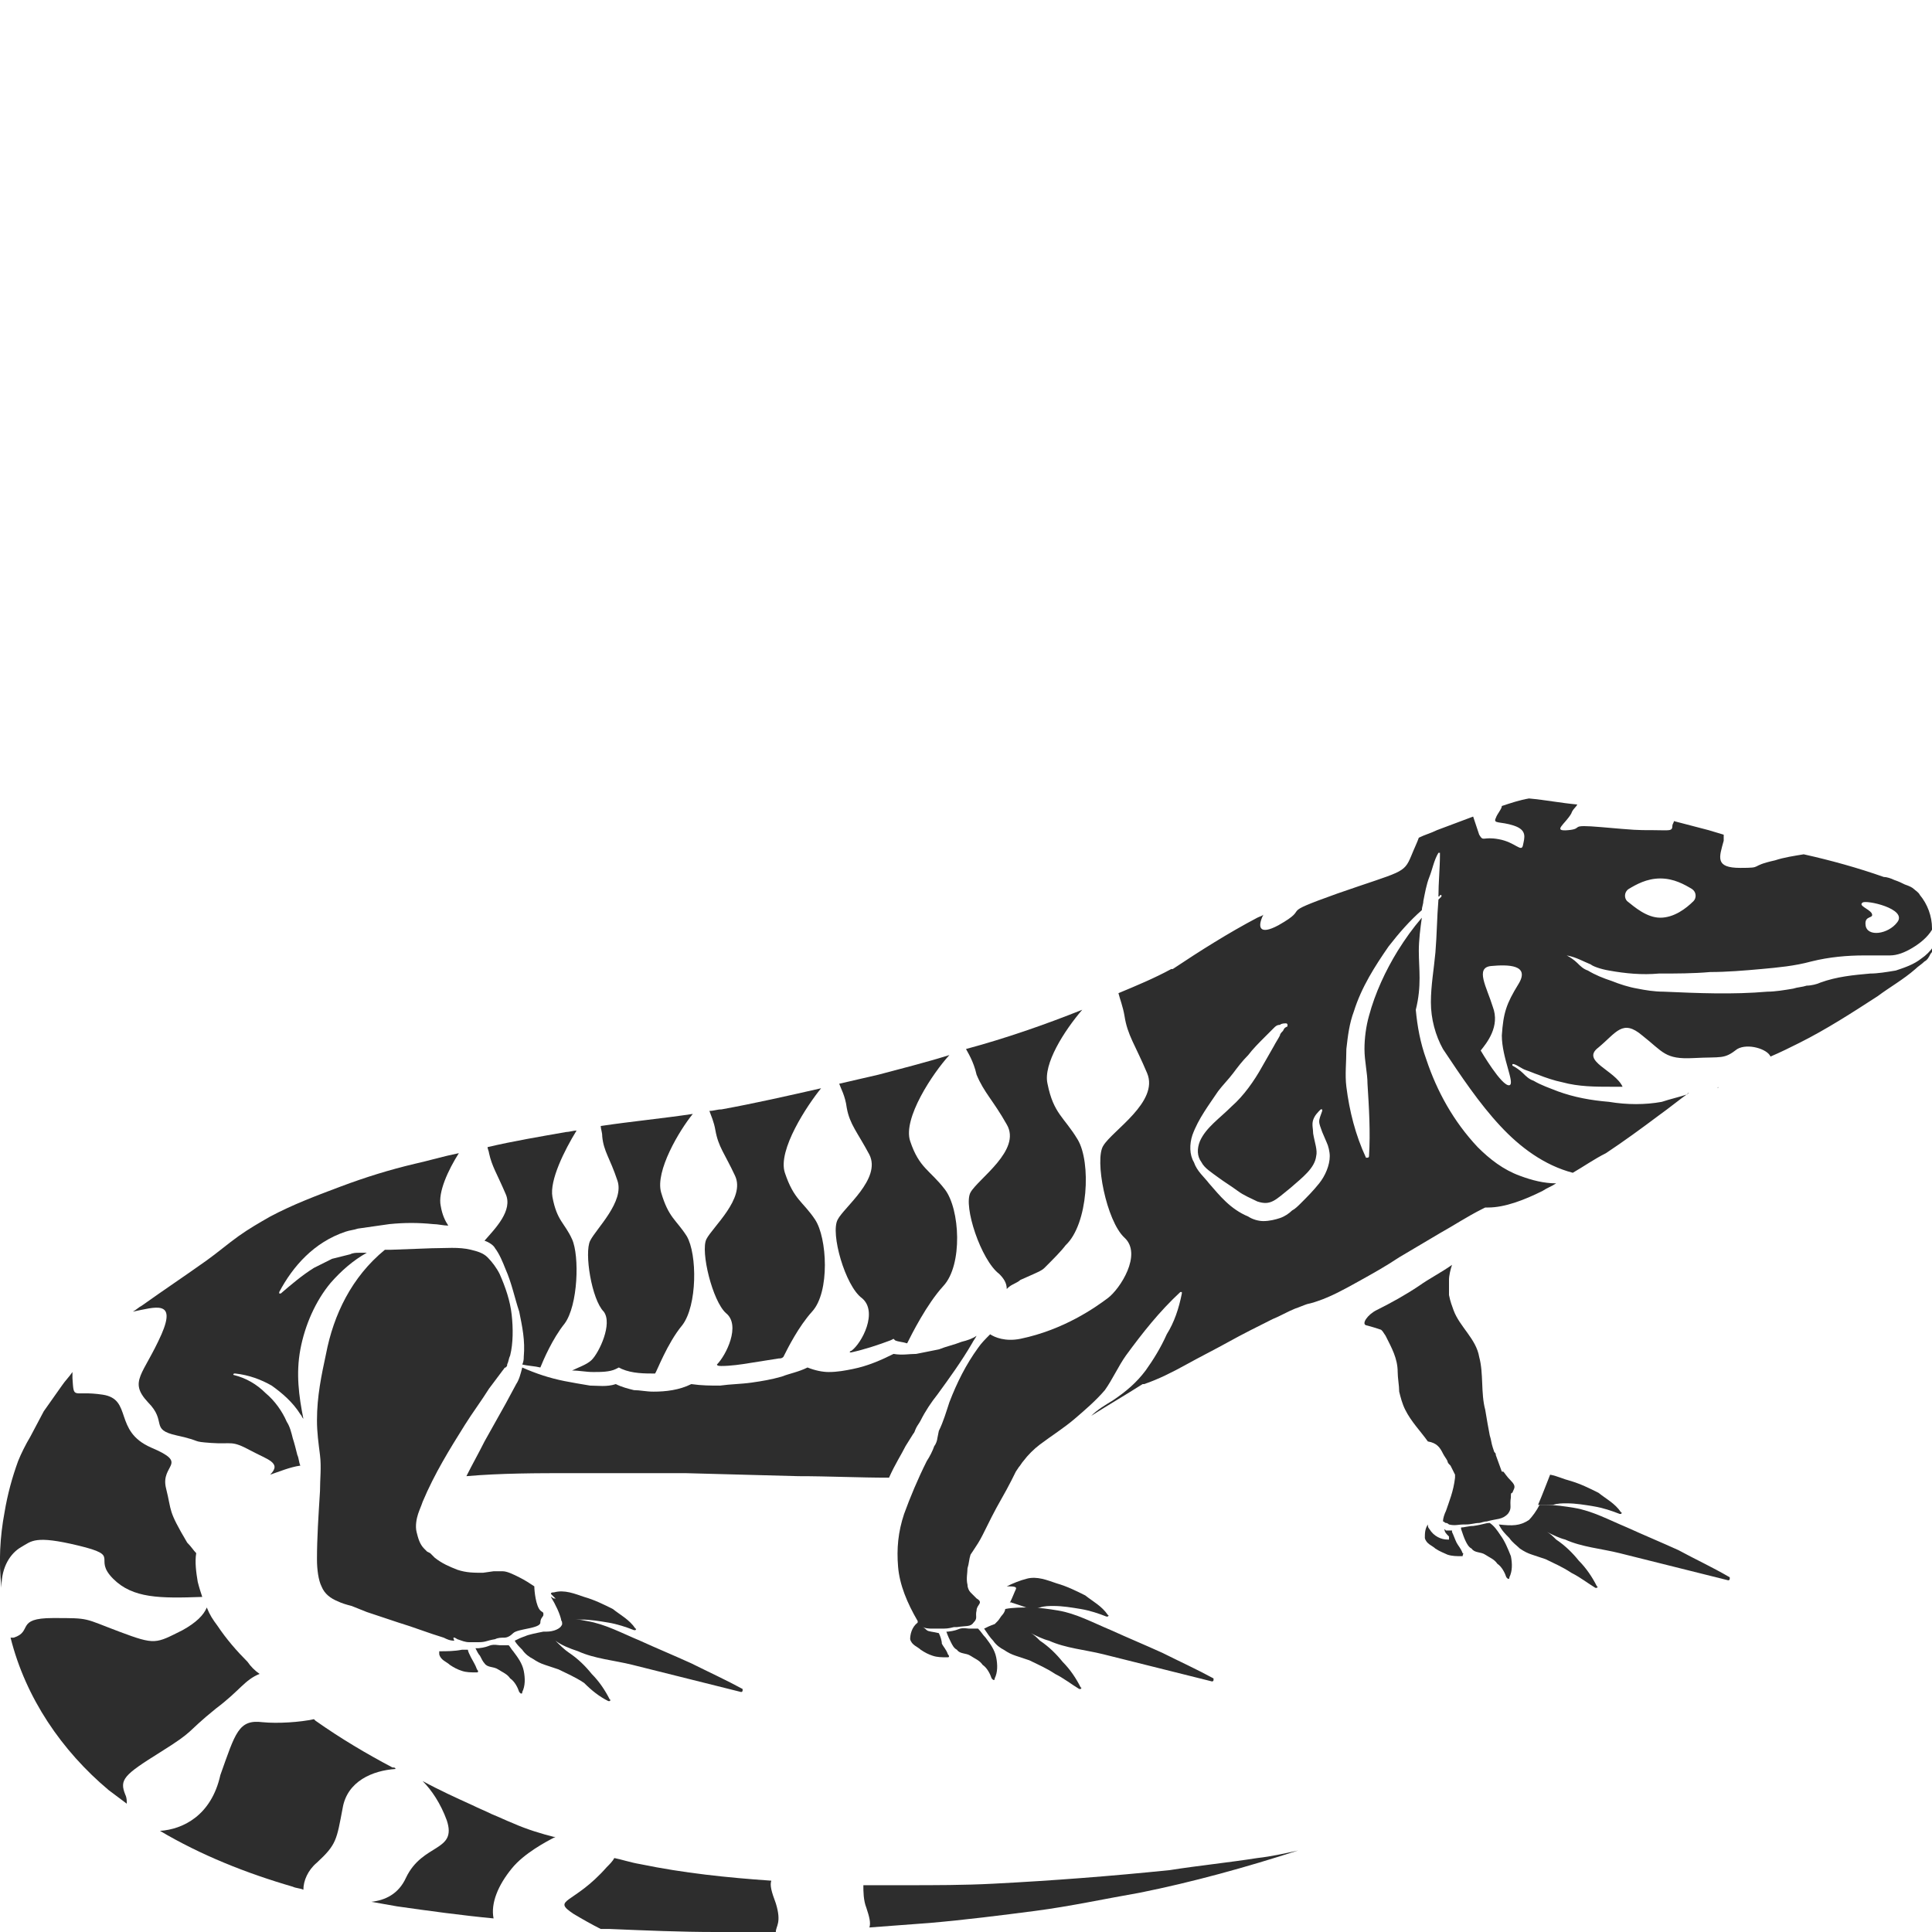 <?xml version="1.0" encoding="utf-8"?>
<!-- Generator: Adobe Illustrator 23.0.0, SVG Export Plug-In . SVG Version: 6.00 Build 0)  -->
<svg version="1.1" id="Layer_1" xmlns="http://www.w3.org/2000/svg" xmlns:xlink="http://www.w3.org/1999/xlink" x="0px" y="0px"
	 viewBox="0 0 128 128" style="enable-background:new 0 0 128 128;" xml:space="preserve">
<style type="text/css">
	.st0{fill:#2D2D2D;}
</style>
<g>
	<path class="st0" d="M10.7,88.4c-1.2,2.7-2.2,3.1-0.9,4.5c1.3,1.3,0.1,1.8,1.9,2.2c1.8,0.4,0.9,0.4,2.3,0.5
		c1.4,0.1,1.3-0.2,2.6,0.5c1.1,0.6,2.1,0.8,1.3,1.6c0.6-0.2,1.3-0.5,2-0.6c-0.1-0.2-0.1-0.5-0.2-0.7c-0.1-0.4-0.2-0.8-0.3-1.1
		c-0.1-0.4-0.2-0.8-0.4-1.1c-0.3-0.7-0.8-1.4-1.4-1.9c-0.6-0.6-1.3-1-2.1-1.2l0,0c0,0-0.1,0,0-0.1c0,0,0,0,0.1,0
		c0.9,0.1,1.7,0.4,2.4,0.8c0.7,0.5,1.4,1.1,1.9,1.9c0.1,0.1,0.1,0.2,0.2,0.3c-0.3-1.5-0.5-3-0.2-4.6c0.3-1.6,1-3.2,2-4.4
		c0.7-0.8,1.5-1.5,2.4-2l-0.5,0c-0.2,0-0.4,0-0.6,0.1c-0.4,0.1-0.8,0.2-1.2,0.3c-0.4,0.2-0.8,0.4-1.2,0.6c-0.8,0.5-1.5,1.1-2.2,1.7
		c0,0-0.1,0-0.1,0c0,0,0-0.1,0-0.1l0,0c0.9-1.7,2.3-3.3,4.4-4c0.3-0.1,0.5-0.1,0.8-0.2l0.7-0.1l1.4-0.2c1-0.1,1.9-0.1,2.9,0
		c0.3,0,0.7,0.1,1,0.1c-0.2-0.3-0.4-0.7-0.5-1.3c-0.2-0.9,0.5-2.4,1.2-3.5c-1,0.2-2,0.5-2.9,0.7c-1.7,0.4-3.3,0.9-4.9,1.5
		c-1.6,0.6-3.2,1.2-4.7,2c-0.7,0.4-1.4,0.8-2.1,1.3c-0.7,0.5-1.4,1.1-2.1,1.6c-1.4,1-2.9,2-4.3,3c-0.2,0.1-0.4,0.3-0.6,0.4
		C10.3,86.6,11.7,86.1,10.7,88.4z"/>
	<path class="st0" d="M51.4,126.1c-0.3-0.8-0.4-1.2-0.3-1.5c-2.9-0.2-5.8-0.5-8.7-1.1c-0.6-0.1-1.2-0.3-1.7-0.4
		c-0.1,0.2-0.3,0.4-0.5,0.6c-2.2,2.5-3.7,2.1-2.2,3.1c0.5,0.3,1.2,0.7,1.8,1c0.2,0,0.4,0,0.6,0c2.4,0.1,4.7,0.2,7,0.2
		c1.3,0,2.7,0,4,0C51.4,127.6,51.8,127.4,51.4,126.1z"/>
	<path class="st0" d="M34,120.8c-0.5-0.2-0.9-0.4-1.4-0.6c-0.4-0.2-0.9-0.4-1.3-0.6c-1.1-0.5-2.2-1-3.3-1.6c0.6,0.6,1.2,1.5,1.6,2.6
		c0.7,2.1-1.6,1.5-2.7,3.8c-0.5,1.1-1.4,1.5-2.3,1.6c0.6,0.1,1.1,0.2,1.7,0.3c2.1,0.3,4.3,0.6,6.4,0.8c-0.2-1,0.3-2.2,1.2-3.3
		c0.8-1,2.3-1.8,2.9-2.1c0,0-0.1,0-0.1,0C35.9,121.5,34.9,121.2,34,120.8z"/>
	<path class="st0" d="M66.7,74.5c1,1.7-1.9,3.6-2.4,4.5c-0.5,0.9,0.7,4.5,1.9,5.4c0.3,0.3,0.5,0.6,0.5,1c0.1-0.1,0.2-0.2,0.4-0.3
		c0.2-0.1,0.4-0.2,0.5-0.3l0.9-0.4c0.2-0.1,0.5-0.2,0.7-0.4c0.6-0.6,1.1-1.1,1.4-1.5c1.5-1.4,1.7-5.5,0.8-7c-0.9-1.5-1.6-1.7-2-3.7
		c-0.3-1.3,1.1-3.5,2.3-4.9c-2.5,1-5.1,1.9-7.7,2.6c0.1,0.2,0.5,0.8,0.7,1.7C65.2,72.4,65.8,72.9,66.7,74.5z"/>
	<path class="st0" d="M62.2,88.9c-0.1,0-0.2,0-0.3,0C62,88.9,62.1,88.9,62.2,88.9C62.2,88.9,62.2,88.9,62.2,88.9z"/>
	<path class="st0" d="M95.6,96.3c0.1,0.2,0.2,0.3,0.3,0.5c0,0.1,0.1,0.2,0.1,0.2c0,0,0.1,0.1,0.1,0.1l0.3,0.6l0,0.2
		c-0.1,0.9-0.4,1.6-0.6,2.2c-0.1,0.2-0.2,0.5-0.2,0.7c0.1,0,0.1,0.1,0.2,0.1c0.1,0,0.2,0.1,0.2,0.1c0.4,0.1,0.6,0,1,0
		c0,0,0.1,0,0.1,0c0.4,0,0.6-0.1,0.9-0.1c0.1,0,0.3-0.1,0.5-0.1c0.7-0.2,1-0.1,1.4-0.5c0.3-0.4,0.1-0.5,0.2-1.1c0-0.1,0-0.1,0-0.1
		c0-0.1,0-0.2,0.1-0.2c0.1-0.3,0.3-0.4-0.1-0.8c-0.3-0.3-0.4-0.5-0.5-0.6l-0.1,0l-0.4-1.1c0-0.1,0-0.1-0.1-0.2l-0.1-0.3
		c-0.1-0.3-0.1-0.5-0.2-0.8c-0.1-0.5-0.2-1.1-0.3-1.7c-0.3-1.1-0.1-2.4-0.4-3.5c-0.2-1.2-1.3-2-1.7-3.1c-0.1-0.3-0.2-0.5-0.3-1
		c0-0.4,0-0.7,0-1c0-0.3,0.1-0.7,0.2-1c-0.7,0.5-1.5,0.9-2.2,1.4c-0.9,0.6-1.8,1.1-2.8,1.6c-0.6,0.3-1,0.9-0.7,1
		c0.4,0.1,0.7,0.2,1,0.3l0.1,0.1l0.2,0.3c0.4,0.8,0.8,1.5,0.8,2.4c0,0.4,0.1,0.9,0.1,1.3c0.1,0.4,0.2,0.8,0.4,1.2
		c0.4,0.8,1,1.4,1.5,2.1C95.2,95.6,95.4,95.9,95.6,96.3z"/>
	<path class="st0" d="M60,95.8l0.5-0.8c0.1-0.1,0.1-0.2,0.2-0.4c0.1-0.2,0.2-0.3,0.3-0.5c0.3-0.6,0.7-1.2,1.1-1.7
		c0.8-1.1,1.6-2.2,2.3-3.4c0.1-0.2,0.2-0.3,0.3-0.5c-0.3,0.2-0.6,0.3-1,0.4c-0.5,0.2-1,0.3-1.5,0.5c-0.5,0.1-1,0.2-1.5,0.3
		c-0.5,0-0.9,0.1-1.5,0c-0.8,0.4-1.7,0.8-2.7,1c-0.5,0.1-1,0.2-1.6,0.2c-0.4,0-0.9-0.1-1.4-0.3c-0.6,0.3-1.2,0.4-1.7,0.6
		c-0.7,0.2-1.3,0.3-2,0.4c-0.7,0.1-1.4,0.1-2.1,0.2c-0.6,0-1.2,0-1.9-0.1c-0.8,0.4-1.7,0.5-2.5,0.5c-0.5,0-0.9-0.1-1.3-0.1
		c-0.4-0.1-0.8-0.2-1.2-0.4c-0.6,0.2-1.2,0.1-1.7,0.1c-0.6-0.1-1.2-0.2-1.7-0.3c-1-0.2-1.9-0.5-2.8-0.9c-0.1,0.4-0.2,0.8-0.4,1.1
		l-0.7,1.3l-1.4,2.5c-0.4,0.8-0.8,1.5-1.2,2.3c2.3-0.2,4.7-0.2,7-0.2c2.5,0,5,0,7.5,0l7.5,0.2c2,0,4,0.1,6,0.1
		C59.3,97,59.7,96.4,60,95.8z"/>
	<path class="st0" d="M77.5,123.9c-3.9,0.4-7.8,0.7-11.7,0.9c-1.9,0.1-3.9,0.1-5.8,0.1c-0.9,0-1.9,0-2.8,0c0,0.4,0,1,0.2,1.5
		c0.2,0.6,0.3,1,0.2,1.3c1.3-0.1,2.7-0.2,4-0.3c2.3-0.2,4.7-0.5,7-0.8c2.3-0.3,4.6-0.8,6.9-1.2c3.5-0.7,7.1-1.7,10.5-2.8
		c-0.9,0.2-1.8,0.4-2.7,0.5C81.4,123.4,79.4,123.6,77.5,123.9z"/>
	<path class="st0" d="M26,117.1c-1.7-0.9-3.4-1.9-5.1-3.1c0,0-0.1-0.1-0.1-0.1c-0.9,0.2-2.4,0.3-3.4,0.2c-1.6-0.2-1.8,0.7-2.8,3.5
		c-0.6,2.7-2.5,3.6-4,3.7c2.7,1.6,5.7,2.8,8.8,3.7c0.2,0.1,0.5,0.1,0.7,0.2c0-0.6,0.3-1.3,0.9-1.8c1.3-1.2,1.3-1.5,1.7-3.6
		c0.3-1.8,2-2.5,3.5-2.6C26.2,117.1,26.1,117.1,26,117.1z"/>
	<path class="st0" d="M28.6,82.7l-2.7,0.1l-0.4,0c-2.2,1.8-3.4,4.3-3.9,6.9c-0.3,1.4-0.6,2.8-0.6,4.4c0,0.8,0.1,1.5,0.2,2.3
		c0.1,0.8,0,1.6,0,2.4c-0.1,1.6-0.2,3.1-0.2,4.5c0,0.7,0.1,1.4,0.3,1.8c0.2,0.5,0.6,0.8,1.1,1c0.2,0.1,0.5,0.2,0.9,0.3l1,0.4
		l2.1,0.7c1,0.3,2,0.7,3,1c0.2,0.1,0.4,0.2,0.7,0.2c-0.1-0.2-0.1-0.3,0.2-0.1c0.3,0.1,0.5,0.2,0.8,0.2c0.2,0,0.3,0,0.6,0
		c0,0,0,0,0,0c0.5,0,0.5-0.1,1.1-0.2c0.2-0.1,0.4-0.1,0.6-0.1c0.2,0,0.4-0.1,0.6-0.3c0.3-0.3,1.8-0.3,1.8-0.7c0-0.3,0.2-0.4,0.2-0.5
		c0,0,0-0.1,0-0.1c0-0.1-0.1-0.1-0.2-0.2c-0.3-0.3-0.4-1.3-0.4-1.6c-0.3-0.2-0.6-0.4-1-0.6c-0.4-0.2-0.8-0.4-1.1-0.4
		c-0.2,0-0.4,0-0.6,0l-0.7,0.1c-0.6,0-1.1,0-1.7-0.2c-0.5-0.2-1-0.4-1.5-0.8c-0.1-0.1-0.2-0.2-0.3-0.3l-0.2-0.1
		c-0.1-0.1-0.1-0.1-0.2-0.2c-0.3-0.3-0.4-0.7-0.5-1.1c-0.1-0.4,0-0.9,0.1-1.2c0.1-0.3,0.2-0.5,0.3-0.8c0.8-1.9,1.8-3.5,2.8-5.1
		c0.5-0.8,1.1-1.6,1.6-2.4c0.3-0.4,0.6-0.8,0.9-1.2c0.1-0.1,0.1-0.2,0.2-0.2c0.1-0.1,0.1-0.1,0.1-0.2c0.1-0.2,0.1-0.4,0.2-0.6
		c0.2-0.8,0.2-1.8,0.1-2.7c-0.1-0.9-0.4-1.8-0.8-2.7c-0.2-0.4-0.5-0.8-0.8-1.1c-0.3-0.3-0.7-0.4-1.1-0.5
		C30.4,82.6,29.5,82.7,28.6,82.7z"/>
	<path class="st0" d="M106.6,64.3c1.1,0.2,2.2,0.3,3.3,0.2c1.1,0,2.3,0,3.4-0.1c1.1,0,2.3-0.1,3.4-0.2c1.1-0.1,2.2-0.2,3.3-0.5
		c1.2-0.3,2.4-0.4,3.5-0.4c0.6,0,1.1,0,1.7,0c0.5,0,1-0.2,1.5-0.5c0.5-0.3,1-0.7,1.3-1.2c0,0,0,0,0-0.1c0-0.8-0.3-1.6-0.8-2.2
		c-0.1-0.2-0.3-0.3-0.4-0.4c-0.1-0.1-0.3-0.2-0.6-0.3c-0.2-0.1-0.4-0.2-0.7-0.3c-0.2-0.1-0.5-0.2-0.7-0.2c-1.7-0.6-3.5-1.1-5.3-1.5
		c-0.6,0.1-1.3,0.2-1.9,0.4c-1.8,0.4-0.7,0.5-2.3,0.5c-1.7,0-1.4-0.7-1.1-1.8c0-0.2,0-0.3,0-0.4c-0.3-0.1-0.7-0.2-1-0.3l-2.3-0.6
		c0,0.1-0.1,0.2-0.1,0.3c0,0.4-0.2,0.3-1.3,0.3c-1.1,0-1.1,0-3.4-0.2c-2.3-0.2-1.1,0.1-2.2,0.2c-1.1,0.1-0.2-0.4,0.2-1.1
		c0.1-0.3,0.3-0.4,0.4-0.6c-1.1-0.1-2.1-0.3-3.2-0.4c0,0,0,0,0,0c-0.6,0.1-1.2,0.3-1.8,0.5c0,0.2-0.3,0.5-0.4,0.8
		c-0.2,0.4,0.3,0.2,1.2,0.5c0.9,0.3,0.7,0.8,0.6,1.3c-0.1,0.5-0.5-0.2-1.6-0.4c-1.1-0.2-1,0.2-1.3-0.3c0,0-0.3-0.9-0.4-1.2
		c-0.8,0.3-1.6,0.6-2.4,0.9c-0.4,0.2-0.8,0.3-1.2,0.5c-0.1,0.3-0.3,0.7-0.5,1.2c-0.5,1.2-0.6,1-4.9,2.5c-4.2,1.5-1.6,0.8-3.9,2.1
		c-1.3,0.7-1.4,0.1-1-0.7c-0.1,0.1-0.2,0.1-0.4,0.2c-1.9,1-3.8,2.2-5.6,3.4l0,0l-0.1,0c-1.1,0.6-2.3,1.1-3.5,1.6
		c0.1,0.4,0.3,0.9,0.4,1.5c0.2,1.3,0.7,1.9,1.5,3.8c0.8,1.9-2.3,3.8-2.9,4.8c-0.6,0.9,0.2,5,1.4,6.1c1.2,1.1-0.3,3.4-1.1,4
		s-2.9,2.1-5.8,2.7c-1,0.2-1.7-0.1-2-0.3c-0.3,0.3-0.6,0.6-0.8,0.9c-0.8,1.1-1.4,2.3-1.9,3.6c-0.2,0.6-0.4,1.3-0.7,1.9l-0.1,0.5
		c0,0.1-0.1,0.4-0.2,0.5c-0.1,0.3-0.3,0.7-0.5,1c-0.6,1.2-1.1,2.4-1.5,3.5c-0.4,1.2-0.5,2.3-0.4,3.5c0.1,1.2,0.6,2.4,1.3,3.6
		c0,0,0,0,0,0.1l0,0c0,0,0,0.1,0,0.1c0,0,0.1,0,0.1,0.1c0.4,0.2,0.6,0.2,0.9,0.2c0.1,0,0.3,0,0.5,0c0.4,0,0.5,0,0.9-0.1
		c0,0,0.1,0,0.1,0c0,0,0.1,0,0.1,0c0.6-0.1,0.9,0,1.1-0.3c0.3-0.3,0.1-0.4,0.2-0.8c0-0.4,0.5-0.5,0-0.8c-0.1-0.1-0.2-0.2-0.3-0.3
		c0,0,0,0,0,0c0,0-0.1-0.1-0.1-0.1c-0.1-0.1-0.2-0.3-0.2-0.5c-0.1-0.4,0-0.8,0-1.1c0.1-0.3,0.1-0.6,0.2-0.9l0.2-0.3
		c0.2-0.3,0.4-0.6,0.6-1l0.6-1.2c0.4-0.8,0.9-1.6,1.3-2.4l0.3-0.6l0.2-0.3c0.1-0.1,0.2-0.3,0.3-0.4c0.3-0.4,0.7-0.8,1.1-1.1
		c0.8-0.6,1.6-1.1,2.3-1.7c0.7-0.6,1.4-1.2,2-1.9c0.5-0.7,0.9-1.6,1.4-2.3c1.1-1.5,2.2-2.9,3.6-4.2c0,0,0.1,0,0.1,0c0,0,0,0.1,0,0.1
		c-0.2,1-0.5,1.9-1,2.7c-0.4,0.9-0.9,1.7-1.4,2.4c-0.6,0.8-1.3,1.4-2.2,2c-0.5,0.3-1,0.6-1.4,1c1.1-0.7,2.3-1.4,3.4-2.1l0,0l0.1,0
		c0.9-0.3,1.9-0.8,2.8-1.3c0.9-0.5,1.9-1,2.8-1.5c0.9-0.5,1.9-1,2.9-1.5c0.5-0.2,1-0.5,1.5-0.7c0.3-0.1,0.5-0.2,0.8-0.3l0.4-0.1
		l0.3-0.1c0.9-0.3,1.8-0.8,2.7-1.3c0.9-0.5,1.8-1,2.7-1.6l2.7-1.6c0.9-0.5,1.8-1.1,2.8-1.6l0.2-0.1l0.2,0c1.1,0,2.4-0.5,3.6-1.1
		c0.3-0.2,0.6-0.3,0.9-0.5c-0.8,0-1.6-0.2-2.4-0.5c-1.1-0.4-2-1.1-2.8-1.9c-1.6-1.7-2.7-3.7-3.4-5.8c-0.4-1.1-0.6-2.2-0.7-3.3
		C94.2,65.3,94,64.2,94,63c0-0.7,0.1-1.5,0.2-2.2c-0.6,0.7-1.1,1.4-1.6,2.2c-0.8,1.3-1.5,2.8-1.9,4.3c-0.2,0.7-0.3,1.5-0.3,2.2
		c0,0.8,0.2,1.6,0.2,2.3c0.1,1.6,0.2,3.2,0.1,4.8c0,0,0,0.1-0.1,0.1c0,0,0,0-0.1,0c-0.7-1.5-1.1-3.1-1.3-4.7c-0.1-0.8,0-1.6,0-2.5
		c0.1-0.9,0.2-1.7,0.5-2.5c0.5-1.6,1.4-3,2.3-4.3c0.7-0.9,1.4-1.7,2.2-2.4c0-0.2,0.1-0.4,0.1-0.6c0.1-0.5,0.2-1.1,0.4-1.6
		c0.2-0.5,0.3-1.1,0.6-1.6c0,0,0.1,0,0.1,0c0,0,0,0,0,0.1l0,0c0,0.9-0.1,1.9-0.1,2.8c0,0,0.1,0,0.1-0.1c0,0,0.1,0,0.1,0
		c0,0,0,0.1,0,0.1c-0.1,0.1-0.1,0.1-0.2,0.2c-0.1,1.2-0.1,2.3-0.2,3.5c-0.1,1.1-0.3,2.2-0.3,3.3c0,1.1,0.3,2.2,0.8,3.1
		c1.2,1.8,2.4,3.6,3.8,5.1c1.3,1.4,2.9,2.6,4.8,3.1c0.7-0.4,1.4-0.9,2.2-1.3c1.2-0.8,2.3-1.6,3.5-2.5c0.7-0.5,1.3-1,2-1.5
		c0,0,0,0,0,0c0,0,0,0,0,0c0,0-0.1,0-0.1,0.1c-0.6,0.2-1.1,0.3-1.7,0.5c-1.1,0.2-2.3,0.2-3.5,0c-1.2-0.1-2.3-0.3-3.4-0.7
		c-0.5-0.2-1.1-0.4-1.6-0.7c-0.3-0.1-0.5-0.3-0.7-0.5c-0.2-0.2-0.5-0.4-0.7-0.5l0,0c0,0,0-0.1,0-0.1c0,0,0,0,0.1,0
		c0.3,0.1,0.5,0.3,0.8,0.4c0.3,0.1,0.5,0.2,0.8,0.3c0.5,0.2,1.1,0.4,1.6,0.5c1.1,0.3,2.2,0.3,3.3,0.3l0.7,0c0,0,0,0,0,0
		c-0.5-1.1-2.8-1.7-1.6-2.6c1.2-1,1.6-1.9,2.9-0.8c1.4,1.1,1.5,1.6,3.4,1.5c1.9-0.1,2,0.1,2.9-0.6c0.7-0.4,2,0,2.2,0.5
		c0.7-0.3,1.3-0.6,1.9-0.9c1.8-0.9,3.5-2,5.2-3.1c0.8-0.6,1.7-1.1,2.5-1.8c0.2-0.2,0.4-0.3,0.6-0.5c0.2-0.1,0.3-0.3,0.4-0.5
		c0.1-0.1,0.2-0.3,0.2-0.5c-0.2,0.3-0.5,0.6-0.8,0.8c-0.5,0.4-1.1,0.6-1.7,0.8c-0.6,0.1-1.2,0.2-1.7,0.2c-1.1,0.1-2.2,0.2-3.3,0.6
		c-0.2,0.1-0.6,0.2-0.9,0.2c-0.3,0.1-0.6,0.1-0.9,0.2c-0.6,0.1-1.2,0.2-1.7,0.2c-2.3,0.2-4.6,0.1-6.9,0c-0.6,0-1.2-0.1-1.7-0.2
		c-0.6-0.1-1.2-0.3-1.7-0.5c-0.6-0.2-1.1-0.4-1.6-0.7c-0.3-0.1-0.5-0.3-0.7-0.5c-0.2-0.2-0.5-0.4-0.7-0.5c0.6,0.1,1.1,0.4,1.6,0.6
		C105.5,64,106,64.2,106.6,64.3z M123.4,59.8c0.2-0.2,3,0.4,2.3,1.3c-0.6,0.8-2,1-2.1,0.2c-0.1-0.7,0.6-0.4,0.4-0.8
		C123.8,60.2,123.1,60,123.4,59.8z M107.9,58.9c0.5-0.3,1.2-0.7,2.1-0.7c0.9,0,1.6,0.4,2.1,0.7c0.3,0.2,0.3,0.6,0.1,0.8
		c-0.5,0.5-1.3,1.1-2.2,1.1c-0.9,0-1.7-0.7-2.2-1.1C107.6,59.5,107.6,59.1,107.9,58.9z M87.4,78.4c-0.4,0.5-0.8,0.9-1.2,1.3
		c-0.2,0.2-0.4,0.4-0.6,0.5c-0.2,0.2-0.5,0.4-0.8,0.5c-0.3,0.1-0.7,0.2-1.1,0.2c-0.3,0-0.7-0.1-1-0.3c-1.2-0.5-1.9-1.4-2.6-2.2
		c-0.3-0.4-0.8-0.8-1-1.4c-0.3-0.5-0.3-1.2-0.1-1.8c0.4-1.1,1.1-2,1.7-2.9c0.3-0.4,0.7-0.8,1-1.2c0.3-0.4,0.6-0.8,1-1.2
		c0.3-0.4,0.7-0.8,1.1-1.2c0.2-0.2,0.4-0.4,0.6-0.6c0.1-0.1,0.2-0.2,0.4-0.2c0.1-0.1,0.3-0.1,0.4-0.1l0,0c0,0,0.1,0,0.1,0.1
		c0,0,0,0,0,0.1c-0.2,0.1-0.2,0.1-0.3,0.3c-0.1,0.1-0.2,0.2-0.2,0.3c-0.1,0.2-0.3,0.5-0.4,0.7l-0.8,1.4c-0.5,0.9-1.2,1.9-2,2.6
		c-0.8,0.8-1.7,1.4-2.1,2.3c-0.2,0.5-0.2,1,0.1,1.4c0.2,0.4,0.7,0.7,1.1,1c0.4,0.3,0.9,0.6,1.3,0.9c0.4,0.3,0.9,0.5,1.3,0.7
		c0.9,0.3,1.2-0.1,2.2-0.9c0.8-0.7,1.6-1.3,1.7-2.1c0.1-0.4-0.1-0.9-0.2-1.5c0-0.3-0.1-0.6,0-0.9c0.1-0.3,0.3-0.5,0.5-0.7
		c0,0,0.1,0,0.1,0c0,0,0,0,0,0.1c-0.1,0.3-0.2,0.5-0.2,0.7c0,0.2,0.1,0.4,0.2,0.7l0.3,0.7c0.1,0.2,0.2,0.6,0.2,0.9
		C88.1,77.2,87.8,77.9,87.4,78.4z M100.6,65.2c-0.8,1.3-1,1.9-1.1,3.4c0,1.5,0.9,3.2,0.5,3.3c-0.5,0.1-1.9-2.3-1.9-2.3
		c0.4-0.5,1.3-1.6,0.8-2.9c-0.4-1.3-1.2-2.6-0.1-2.7C99.9,63.9,101.4,63.9,100.6,65.2z"/>
	<path class="st0" d="M47.5,90.4C47.4,90.4,47.4,90.4,47.5,90.4c0,0.1,0.2,0.1,0.3,0.1c0.6,0,1.3-0.1,1.9-0.2
		c0.6-0.1,1.3-0.2,1.9-0.3c0.1,0,0.2,0,0.3-0.1c0.3-0.6,1-2,1.9-3c1.2-1.3,1-4.9,0.2-6.1c-0.8-1.2-1.4-1.3-2-3.1
		c-0.5-1.5,1.5-4.5,2.4-5.6c-2.2,0.5-4.4,1-6.6,1.4c-0.3,0-0.5,0.1-0.8,0.1c0.1,0.3,0.3,0.7,0.4,1.3c0.2,1.1,0.6,1.5,1.3,3
		c0.7,1.5-1.5,3.4-1.9,4.2c-0.4,0.8,0.4,4.1,1.3,4.9C49.1,87.8,48.1,89.8,47.5,90.4z"/>
	<path class="st0" d="M1.4,102.5c0.7-0.4,0.9-0.8,3.8-0.1c2.9,0.7,0.9,0.8,2.3,2.2c1.3,1.3,3.1,1.3,5.9,1.2c-0.1-0.3-0.2-0.6-0.3-1
		c-0.1-0.6-0.2-1.3-0.1-1.9c-0.2-0.2-0.3-0.4-0.6-0.7c-1.3-2.2-1-2-1.4-3.6c-0.4-1.6,1.6-1.6-1-2.7c-2.5-1.1-1.2-3.2-3.2-3.5
		c-2-0.3-1.9,0.4-2-1.1c0-0.1,0-0.3,0-0.4c-0.2,0.3-0.5,0.6-0.7,0.9l-1.2,1.7L2,95.2c-0.3,0.5-0.6,1.1-0.8,1.6
		c-0.4,1.1-0.7,2.2-0.9,3.4c-0.3,1.6-0.4,3.3-0.2,5c0,0,0-0.1,0-0.1C0.1,103.8,0.7,102.9,1.4,102.5z"/>
	<path class="st0" d="M57.1,86c1.1,0.9,0,3-0.7,3.5c0,0-0.1,0-0.1,0.1c0,0,0,0,0.1,0c0.9-0.2,1.8-0.5,2.6-0.8l0.2-0.1l0.1,0.1
		c0.2,0.1,0.5,0.1,0.8,0.2c0.3-0.6,1.3-2.6,2.4-3.8c1.3-1.4,1.1-5.1,0.1-6.4c-1-1.3-1.7-1.4-2.3-3.2c-0.5-1.5,1.5-4.5,2.6-5.7
		c-1.6,0.5-3.2,0.9-4.7,1.3c-0.9,0.2-1.7,0.4-2.6,0.6c0.1,0.3,0.4,0.8,0.5,1.6c0.2,1.1,0.7,1.6,1.5,3.1c0.8,1.6-1.7,3.5-2.1,4.3
		C55,81.7,56,85.2,57.1,86z"/>
	<path class="st0" d="M32.8,82.7c0.3,0.4,0.5,0.9,0.7,1.4c0.4,0.9,0.6,1.9,0.9,2.8c0.2,1,0.4,1.9,0.3,3c0,0.1,0,0.3-0.1,0.5
		c0.4,0.1,0.8,0.1,1.2,0.2c0.2-0.5,0.8-1.9,1.6-2.9c0.9-1.2,1-4.5,0.5-5.6c-0.5-1.1-1-1.2-1.3-2.8c-0.2-1.1,0.8-3.1,1.6-4.4
		c-0.2,0-0.5,0.1-0.7,0.1c-1.7,0.3-3.5,0.6-5.2,1c0,0.1,0.1,0.3,0.1,0.4c0.2,0.9,0.5,1.3,1.1,2.7c0.5,1.1-0.7,2.3-1.4,3.1
		C32.4,82.3,32.7,82.5,32.8,82.7z"/>
	<path class="st0" d="M17.2,110.9c-0.3-0.2-0.6-0.5-0.8-0.8c-0.7-0.7-1.4-1.5-2-2.4c-0.3-0.4-0.5-0.7-0.7-1.2
		c-0.2,0.5-0.7,1-1.6,1.5c-1.8,0.9-1.8,1-4.2,0.1c-2.4-0.9-1.9-0.9-4.4-0.9s-1.3,0.9-2.6,1.3c-0.1,0-0.2,0-0.2,0
		c1,4,3.4,7.5,6.5,10.1c0.4,0.3,0.8,0.6,1.2,0.9c0-0.2,0-0.4-0.1-0.6c-0.4-1-0.1-1.3,2.3-2.8c2.4-1.5,1.6-1.2,3.7-2.9
		C15.9,112,16.2,111.3,17.2,110.9z"/>
	<path class="st0" d="M39.2,90.1c-0.3,0.3-0.9,0.5-1.3,0.7c0.5,0,0.9,0.1,1.4,0.1c0.5,0,1.1,0,1.5-0.2l0.2-0.1l0.2,0.1
		c0.7,0.3,1.5,0.3,2.2,0.3c0,0,0,0,0,0c0.1-0.1,0.8-2,1.8-3.2c1-1.3,1-4.7,0.3-5.9c-0.7-1.1-1.2-1.2-1.7-2.9
		c-0.4-1.4,1.2-4.1,2.1-5.2c-2,0.3-4.1,0.5-6.1,0.8c0,0.2,0.1,0.4,0.1,0.7c0.1,1,0.5,1.4,1,2.9c0.5,1.4-1.4,3.2-1.8,4
		c-0.4,0.8,0.1,3.9,0.9,4.7C40.6,87.7,39.7,89.6,39.2,90.1z"/>
	<path class="st0" d="M67.1,106.2c0.3,0.1,0.6,0.2,0.9,0.3c0.3,0.1,0.6,0.1,0.9,0c0.3-0.1,0.6-0.1,0.9-0.1c0.6,0,1.2,0.1,1.8,0.2
		c0.6,0.1,1.2,0.3,1.7,0.5l0,0c0,0,0.1,0,0.1,0c0,0,0.1-0.1,0-0.1c-0.4-0.6-1-0.9-1.5-1.3c-0.6-0.3-1.2-0.6-1.9-0.8
		c-0.6-0.2-1.3-0.5-2-0.3c-0.4,0.1-0.9,0.3-1.3,0.5c0.4,0,0.7,0,0.6,0.2c-0.1,0.2-0.2,0.5-0.4,0.9C67,106.1,67,106.2,67.1,106.2z"/>
	<path class="st0" d="M64.2,107.9c-0.8-0.1-0.5,0.1-1.4,0.2c-0.1,0-0.1,0-0.1,0c0.1,0.3,0.2,0.5,0.3,0.7c0.1,0.2,0.2,0.4,0.4,0.5
		c0.2,0.3,0.6,0.2,0.9,0.4c0.3,0.2,0.6,0.3,0.8,0.6c0.3,0.2,0.5,0.6,0.6,0.9l0,0c0,0,0,0,0.1,0.1c0.1,0,0.1,0,0.1-0.1
		c0.2-0.4,0.2-0.9,0.1-1.4c-0.1-0.5-0.4-0.9-0.7-1.3c-0.2-0.2-0.3-0.4-0.5-0.6C64.7,107.9,64.5,107.9,64.2,107.9z"/>
	<path class="st0" d="M62.2,108.2C62.2,108.2,62.2,108.2,62.2,108.2c-0.4-0.1-0.7-0.1-0.8-0.2c-0.1-0.1-0.4-0.3-0.4-0.4c0,0,0,0,0,0
		c-0.1,0-0.1-0.1-0.2-0.1c-0.4,0.3-0.5,0.8-0.5,1.1c0.1,0.4,0.5,0.5,0.7,0.7c0.3,0.2,0.5,0.3,0.8,0.4c0.3,0.1,0.6,0.1,0.9,0.1
		c0,0,0,0,0.1,0c0.1,0,0.1-0.1,0-0.2l0,0c-0.1-0.3-0.3-0.5-0.4-0.7C62.4,108.7,62.3,108.4,62.2,108.2z"/>
	<path class="st0" d="M66.4,107c-0.1,0.1-0.2,0.3-0.3,0.4c-0.1,0.1-0.2,0.2-0.2,0.2c-0.3,0.1-0.5,0.2-0.7,0.3
		c0.2,0.3,0.4,0.6,0.6,0.8c0.2,0.3,0.5,0.5,0.7,0.6c0.3,0.2,0.5,0.3,0.8,0.4c0.3,0.1,0.6,0.2,0.9,0.3c0.6,0.3,1.1,0.5,1.7,0.9
		c0.6,0.3,1.1,0.7,1.6,1l0,0c0,0,0.1,0,0.1,0c0,0,0.1-0.1,0-0.1c-0.3-0.6-0.7-1.2-1.2-1.7c-0.4-0.5-0.9-1-1.5-1.4
		c-0.2-0.2-0.4-0.4-0.6-0.5c0.4,0.2,0.8,0.4,1.2,0.5c1.1,0.5,2.4,0.6,3.6,0.9l7.2,1.8c0,0,0.1,0,0.1-0.1c0,0,0-0.1,0-0.1
		c-1.1-0.6-2.2-1.1-3.4-1.7c-1.1-0.5-2.3-1-3.4-1.5c-1.2-0.5-2.3-1.1-3.5-1.3c-0.6-0.1-1.3-0.2-1.9-0.2c-0.5,0-1.1,0-1.6,0.1
		C66.6,106.7,66.5,106.9,66.4,107z"/>
	<path class="st0" d="M102.9,99.7c0.3-0.1,0.6-0.1,0.9-0.1c0.6,0,1.2,0.1,1.8,0.2c0.6,0.1,1.2,0.3,1.7,0.5l0,0c0,0,0.1,0,0.1,0
		c0,0,0.1-0.1,0-0.1c-0.4-0.6-1-0.9-1.5-1.3c-0.6-0.3-1.2-0.6-1.9-0.8c-0.4-0.1-0.8-0.3-1.3-0.4c-0.2,0.5-0.5,1.3-0.8,2
		c0,0,0.1,0,0.1,0C102.3,99.7,102.6,99.7,102.9,99.7z"/>
	<path class="st0" d="M99.4,101.7c-0.2-0.3-0.4-0.6-0.7-0.8c-0.3,0-0.4,0.1-1.1,0.2c-0.3,0-0.6,0.1-0.8,0.1c0,0,0,0,0,0.1l0,0
		c0.1,0.3,0.2,0.6,0.3,0.8c0.1,0.2,0.2,0.4,0.4,0.5c0.2,0.3,0.6,0.2,0.9,0.4c0.3,0.2,0.6,0.3,0.8,0.6c0.3,0.2,0.5,0.6,0.6,0.9l0,0
		c0,0,0,0,0.1,0.1c0.1,0,0.1,0,0.1-0.1c0.2-0.4,0.2-0.9,0.1-1.4C99.9,102.6,99.7,102.1,99.4,101.7z"/>
	<path class="st0" d="M96.9,102.9c-0.1-0.3-0.3-0.5-0.4-0.7c-0.1-0.2-0.2-0.5-0.3-0.7c0,0,0-0.1,0-0.1c-0.2,0-0.3,0-0.4,0
		c0,0-0.1-0.1-0.1-0.1c0,0.2,0.1,0.3,0.3,0.5c0,0,0,0.1,0,0.2c0,0,0,0-0.1,0l0,0c-0.4,0-0.9-0.2-1.2-0.7c-0.1-0.1-0.1-0.2-0.1-0.3
		c-0.2,0.3-0.2,0.6-0.2,0.9c0.1,0.4,0.5,0.5,0.7,0.7c0.3,0.2,0.6,0.3,0.8,0.4c0.3,0.1,0.6,0.1,0.9,0.1c0,0,0,0,0.1,0
		C96.9,103,97,102.9,96.9,102.9L96.9,102.9z"/>
	<path class="st0" d="M111.2,102.7c-1.1-0.5-2.3-1-3.4-1.5c-1.2-0.5-2.3-1.1-3.5-1.3c-0.6-0.1-1.3-0.2-1.9-0.2c-0.1,0-0.2,0-0.4,0
		c-0.2,0.4-0.5,0.8-0.7,1c-0.6,0.4-1.1,0.4-2,0.3c0,0,0,0,0,0c0.2,0.4,0.4,0.6,0.7,0.9c0.2,0.3,0.5,0.5,0.7,0.7
		c0.3,0.2,0.5,0.3,0.8,0.4c0.3,0.1,0.6,0.2,0.9,0.3c0.6,0.3,1.1,0.5,1.7,0.9c0.6,0.3,1.1,0.7,1.6,1l0,0c0,0,0.1,0,0.1,0
		c0,0,0.1-0.1,0-0.1c-0.3-0.6-0.7-1.2-1.2-1.7c-0.4-0.5-0.9-1-1.5-1.4c-0.2-0.2-0.4-0.4-0.6-0.5c0.4,0.2,0.8,0.4,1.2,0.5
		c1.1,0.5,2.4,0.6,3.6,0.9l7.2,1.8c0,0,0.1,0,0.1-0.1c0,0,0-0.1,0-0.1C113.4,103.8,112.3,103.3,111.2,102.7z"/>
	<path class="st0" d="M36.7,105.9c-0.1,0-0.1-0.1-0.2-0.1c0.3,0.5,0.6,1.1,0.7,1.6c0.1,0,0.3,0,0.4,0c0.3-0.1,0.6-0.1,0.9-0.1
		c0.6,0,1.2,0.1,1.8,0.2c0.6,0.1,1.2,0.3,1.7,0.5l0,0c0,0,0.1,0,0.1,0c0,0,0.1-0.1,0-0.1c-0.4-0.6-1-0.9-1.5-1.3
		c-0.6-0.3-1.2-0.6-1.9-0.8c-0.6-0.2-1.3-0.5-2-0.3c-0.1,0-0.2,0-0.2,0.1c0.1,0.1,0.2,0.2,0.3,0.3c0,0,0,0.1,0,0.1
		C36.8,105.9,36.8,105.9,36.7,105.9z"/>
	<path class="st0" d="M32.1,110.2c0.2,0.3,0.6,0.2,0.9,0.4c0.3,0.2,0.6,0.3,0.8,0.6c0.3,0.2,0.5,0.6,0.6,0.9l0,0c0,0,0,0,0.1,0.1
		c0.1,0,0.1,0,0.1-0.1c0.2-0.4,0.2-0.9,0.1-1.4c-0.1-0.5-0.4-0.9-0.7-1.3c-0.1-0.1-0.2-0.3-0.3-0.4c-0.2,0-0.4,0-0.6,0
		c-0.8-0.1-0.5,0.1-1.4,0.2c-0.1,0-0.1,0-0.2,0c0.1,0.2,0.2,0.4,0.3,0.5C31.9,109.9,32,110.1,32.1,110.2z"/>
	<path class="st0" d="M31.2,109.8c-0.1-0.2-0.2-0.4-0.2-0.5c-0.2,0-0.3,0-0.4,0c0,0,0,0,0,0c-0.5,0.1-1,0.1-1.5,0.1
		c0,0.1,0,0.1,0,0.2c0.1,0.4,0.5,0.5,0.7,0.7c0.3,0.2,0.5,0.3,0.8,0.4c0.3,0.1,0.6,0.1,0.9,0.1c0,0,0,0,0.1,0c0.1,0,0.1-0.1,0-0.2
		l0,0C31.5,110.3,31.3,110,31.2,109.8z"/>
	<path class="st0" d="M40.3,112.7L40.3,112.7c0,0,0.1,0,0.1,0c0,0,0.1-0.1,0-0.1c-0.3-0.6-0.7-1.2-1.2-1.7c-0.4-0.5-0.9-1-1.5-1.4
		c-0.3-0.2-0.6-0.5-0.9-0.8c0.4,0.3,0.9,0.5,1.5,0.7c1.1,0.5,2.4,0.6,3.6,0.9l7.2,1.8c0,0,0.1,0,0.1-0.1c0,0,0-0.1,0-0.1
		c-1.1-0.6-2.2-1.1-3.4-1.7c-1.1-0.5-2.3-1-3.4-1.5c-1.2-0.5-2.3-1.1-3.5-1.3c-0.5-0.1-1.1-0.2-1.7-0.2c0,0.2,0.1,0.4,0,0.5
		c-0.1,0.2-0.5,0.4-1,0.4c-0.1,0-0.1,0-0.2,0c-0.5,0.1-1,0.2-1.2,0.3c-0.3,0.1-0.5,0.2-0.7,0.3c0.1,0.2,0.3,0.4,0.5,0.6
		c0.2,0.3,0.5,0.5,0.7,0.6c0.3,0.2,0.5,0.3,0.8,0.4c0.3,0.1,0.6,0.2,0.9,0.3c0.6,0.3,1.1,0.5,1.7,0.9
		C39.2,112,39.7,112.4,40.3,112.7z"/>
	<path class="st0" d="M113.8,72.1C113.8,72,113.9,72,113.8,72.1C113.9,72,113.9,72,113.8,72.1C113.8,72.1,113.8,72.1,113.8,72.1z"/>
</g>
</svg>

